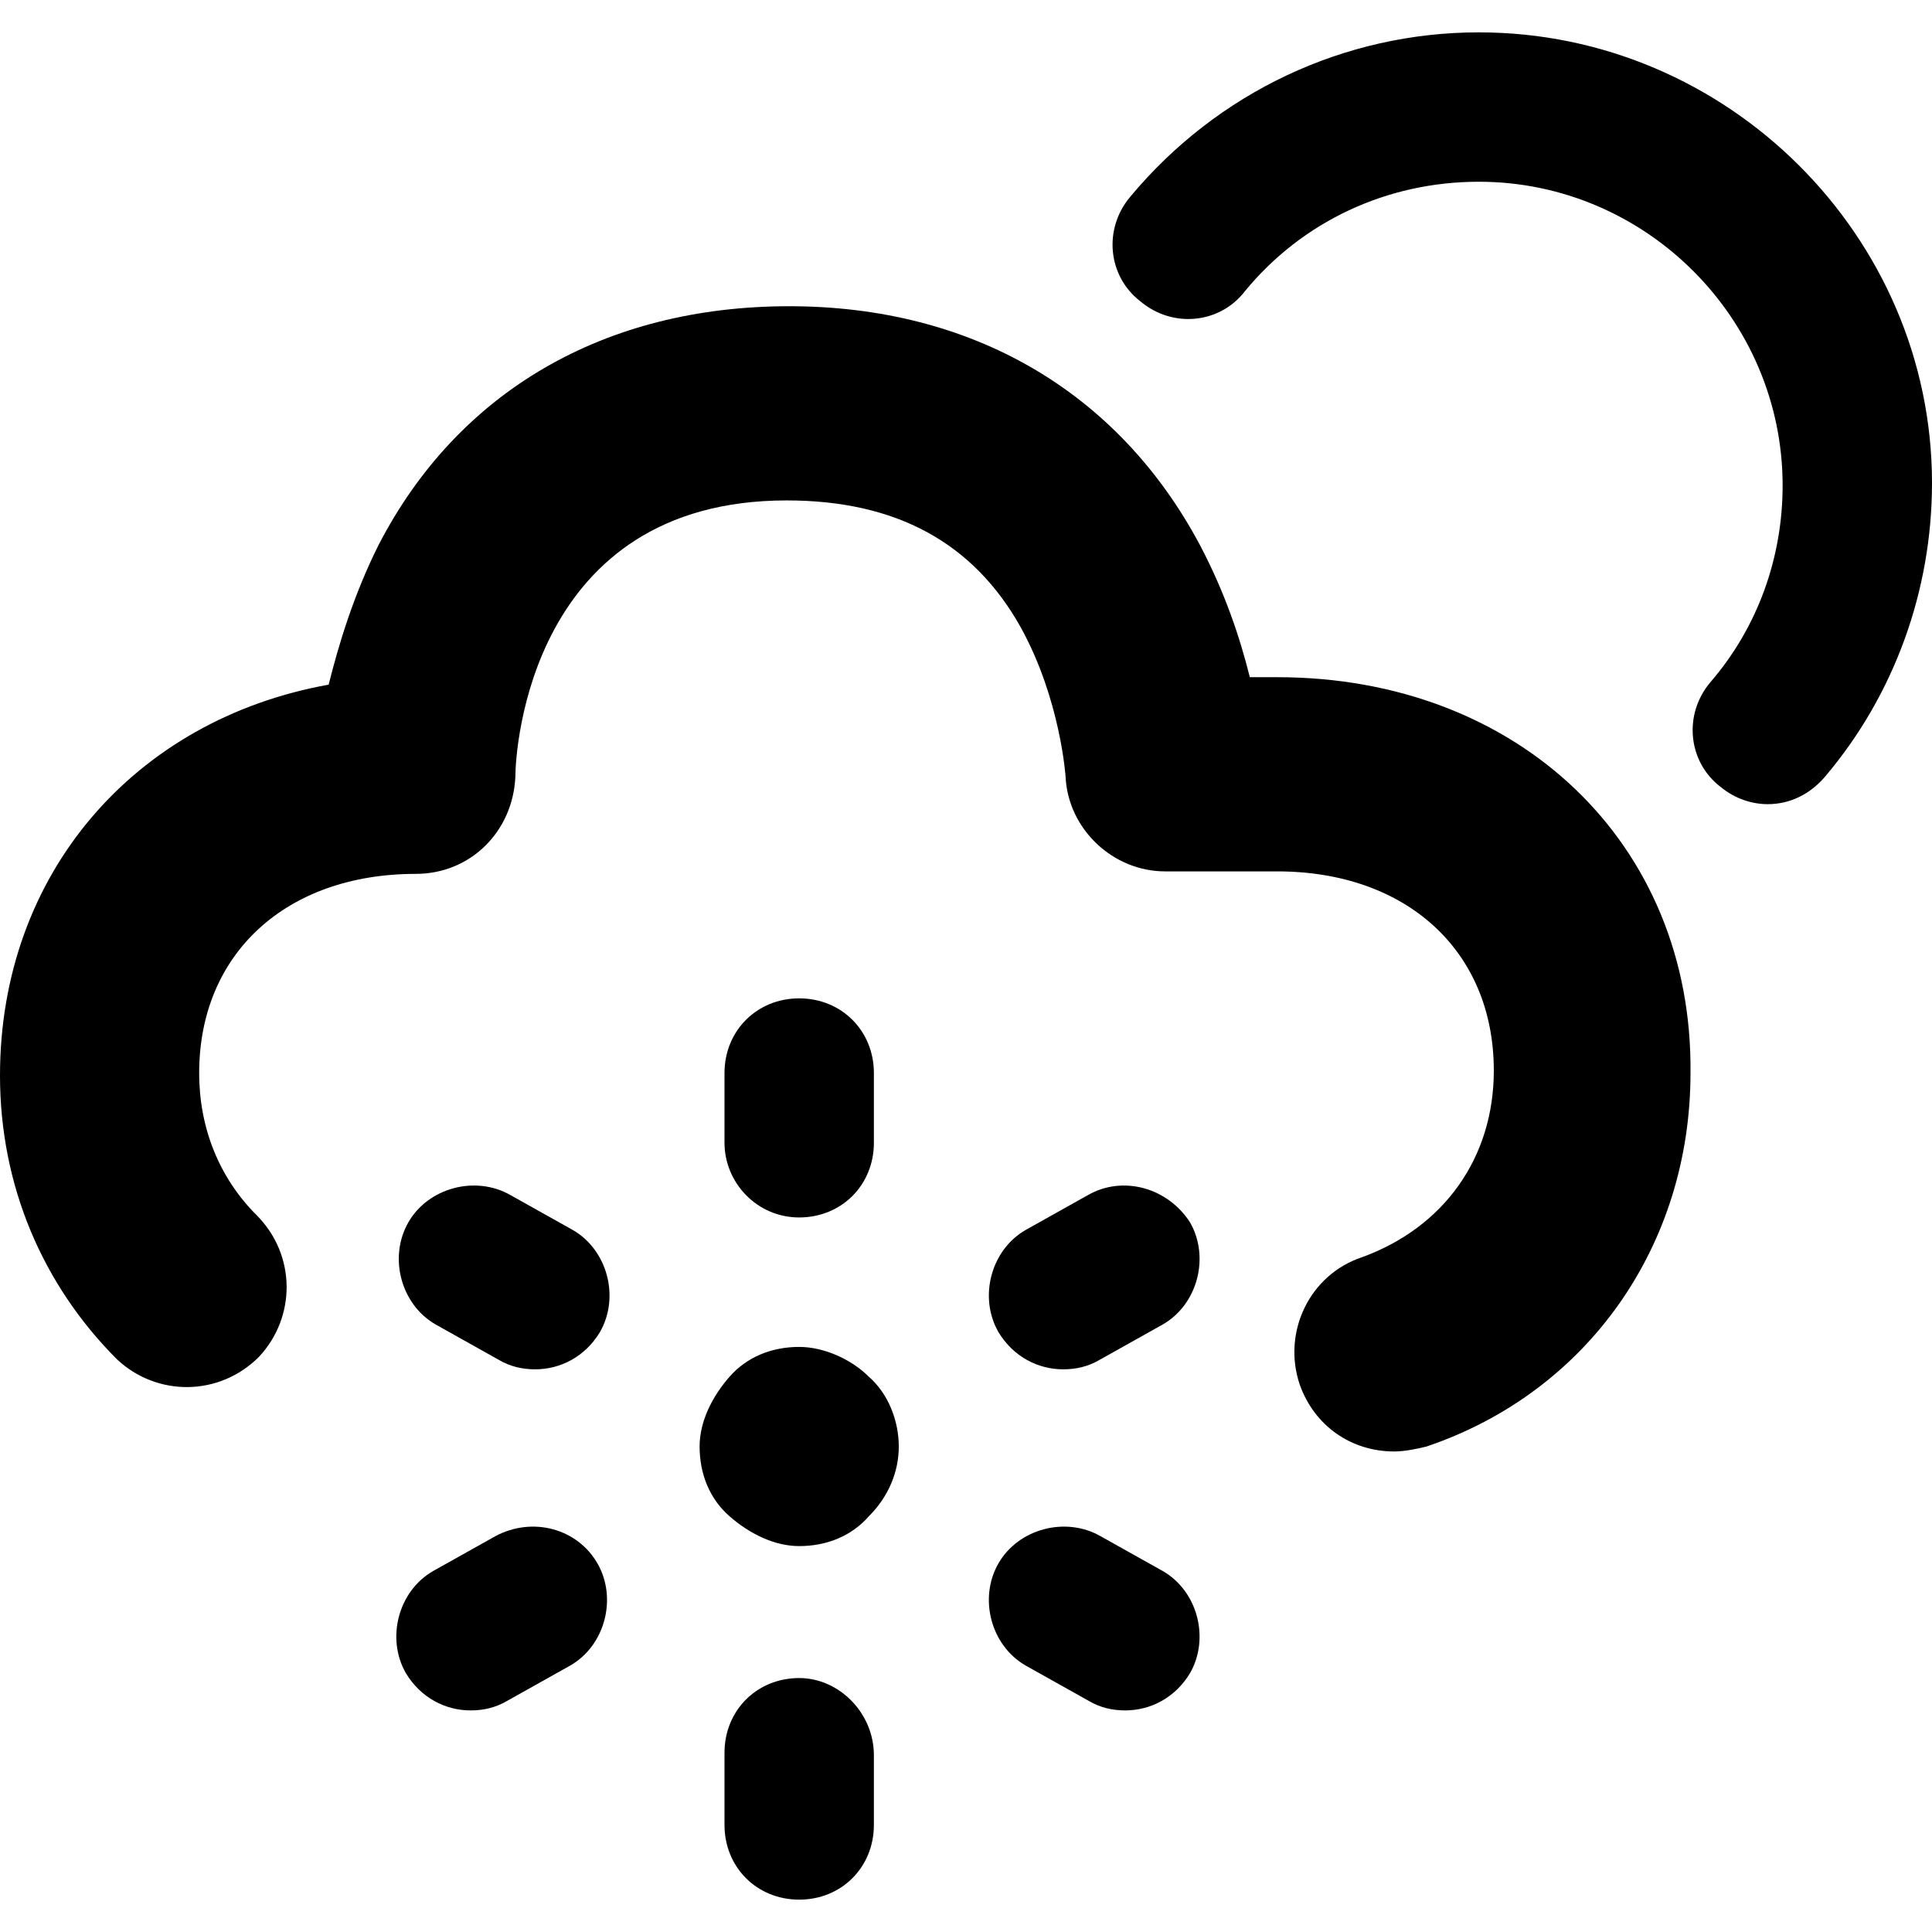 <?xml version="1.0" encoding="iso-8859-1"?>
<!-- Generator: Adobe Illustrator 16.0.0, SVG Export Plug-In . SVG Version: 6.00 Build 0)  -->
<!DOCTYPE svg PUBLIC "-//W3C//DTD SVG 1.1//EN" "http://www.w3.org/Graphics/SVG/1.1/DTD/svg11.dtd">
<svg version="1.1" id="Capa_1" xmlns="http://www.w3.org/2000/svg" xmlns:xlink="http://www.w3.org/1999/xlink" x="0px" y="0px"
	 width="521.88px" height="521.88px" viewBox="0 0 521.88 521.88" style="enable-background:new 0 0 521.88 521.88;"
	 xml:space="preserve">
<g>
	<g>
		<g>
			<path d="M345.007,182.926h-7.397c-2.689-10.76-6.726-22.866-13.45-35.644c-22.193-41.697-61.873-64.563-110.967-64.563
				c-49.767,0-89.446,22.866-110.967,64.563c-6.726,13.451-10.761,26.901-13.451,37.662C36.316,194.359,0,236.055,0,290.53
				c0,29.592,11.433,56.492,31.608,76.668c10.761,10.088,27.574,10.088,38.334-0.672c10.088-10.762,10.088-27.574-0.673-38.334
				c-10.088-10.088-15.468-23.539-15.468-38.334c0-32.282,23.539-53.803,58.51-53.803c14.795,0,26.229-11.433,26.901-26.229
				c0-7.397,4.035-74.65,73.306-74.65c29.591,0,50.439,11.433,63.218,34.299c10.76,19.503,12.104,40.352,12.104,40.352
				c0.672,14.123,12.777,25.556,26.9,25.556h30.265c34.971,0,58.51,21.521,58.51,53.802c0,23.539-13.45,42.368-35.645,50.438
				c-14.123,4.709-21.521,20.176-16.813,34.299c4.035,11.435,14.123,18.158,25.557,18.158c2.689,0,6.053-0.672,8.743-1.344
				c43.714-14.797,71.287-54.475,71.287-100.879C457.318,227.985,410.241,182.926,345.007,182.926z"/>
			<path d="M399.481,8.741c-36.316,0-70.616,16.141-94.154,44.387c-7.397,8.743-6.053,21.521,2.689,28.246
				c8.742,7.398,21.521,6.053,28.246-2.69c15.469-18.831,38.334-29.591,63.219-29.591c45.059,0,82.048,36.989,82.048,82.048
				c0,19.503-6.727,38.334-19.503,53.13c-7.398,8.743-6.054,21.521,2.688,28.246c4.035,3.362,8.743,4.708,12.778,4.708
				c6.053,0,11.433-2.69,15.468-7.398c18.831-22.193,28.919-50.439,28.919-79.358C521.881,63.888,466.733,8.741,399.481,8.741z"/>
			<path d="M215.881,328.864c11.433,0,20.176-8.742,20.176-20.176v-18.83c0-11.435-8.743-20.176-20.176-20.176
				c-11.433,0-20.176,8.741-20.176,20.176v18.83C195.705,319.448,204.448,328.864,215.881,328.864z"/>
			<path d="M215.881,363.835c-7.397,0-14.123,2.691-18.831,8.07c-4.708,5.381-8.07,12.104-8.07,18.832
				c0,7.396,2.69,14.123,8.07,18.83c5.38,4.707,12.105,8.07,18.831,8.07c7.398,0,14.123-2.689,18.831-8.07
				c5.38-5.381,8.07-12.105,8.07-18.83c0-6.728-2.69-14.123-8.07-18.832C230.004,367.198,222.606,363.835,215.881,363.835z"/>
			<path d="M215.881,453.282c-11.433,0-20.176,8.742-20.176,20.176v19.502c0,11.435,8.743,20.179,20.176,20.179
				c11.433,0,20.176-8.744,20.176-20.179v-18.83C236.057,462.696,226.642,453.282,215.881,453.282z"/>
			<path d="M293.895,322.812l-16.812,9.416c-9.415,5.379-12.778,18.157-7.397,27.571c4.035,6.728,10.761,10.089,17.485,10.089
				c3.362,0,6.727-0.673,10.088-2.689l16.813-9.416c9.415-5.379,12.777-18.158,7.396-27.572
				C315.415,320.794,303.31,317.431,293.895,322.812z"/>
			<path d="M133.833,414.948l-16.813,9.414c-9.416,5.381-12.778,18.158-7.398,27.574c4.035,6.725,10.761,10.088,17.486,10.088
				c3.363,0,6.725-0.672,10.088-2.689l16.813-9.416c9.415-5.381,12.778-18.158,7.397-27.574
				C156.026,412.931,143.921,409.567,133.833,414.948z"/>
			<path d="M314.07,424.362l-16.813-9.414c-9.415-5.381-22.192-2.018-27.573,7.396c-5.381,9.416-2.018,22.193,7.397,27.574
				l16.812,9.416c3.362,2.019,6.726,2.689,10.089,2.689c6.725,0,13.449-3.363,17.484-10.088
				C326.848,442.521,323.485,429.743,314.07,424.362z"/>
			<path d="M117.692,357.782l16.813,9.416c3.362,2.018,6.725,2.688,10.088,2.688c6.725,0,13.451-3.36,17.486-10.088
				c5.38-9.414,2.018-22.192-7.398-27.571l-16.813-9.416c-9.415-5.382-22.193-2.019-27.573,7.397
				C104.914,339.624,108.277,352.403,117.692,357.782z"/>
		</g>
	</g>
</g>
<g>
</g>
<g>
</g>
<g>
</g>
<g>
</g>
<g>
</g>
<g>
</g>
<g>
</g>
<g>
</g>
<g>
</g>
<g>
</g>
<g>
</g>
<g>
</g>
<g>
</g>
<g>
</g>
<g>
</g>
</svg>
